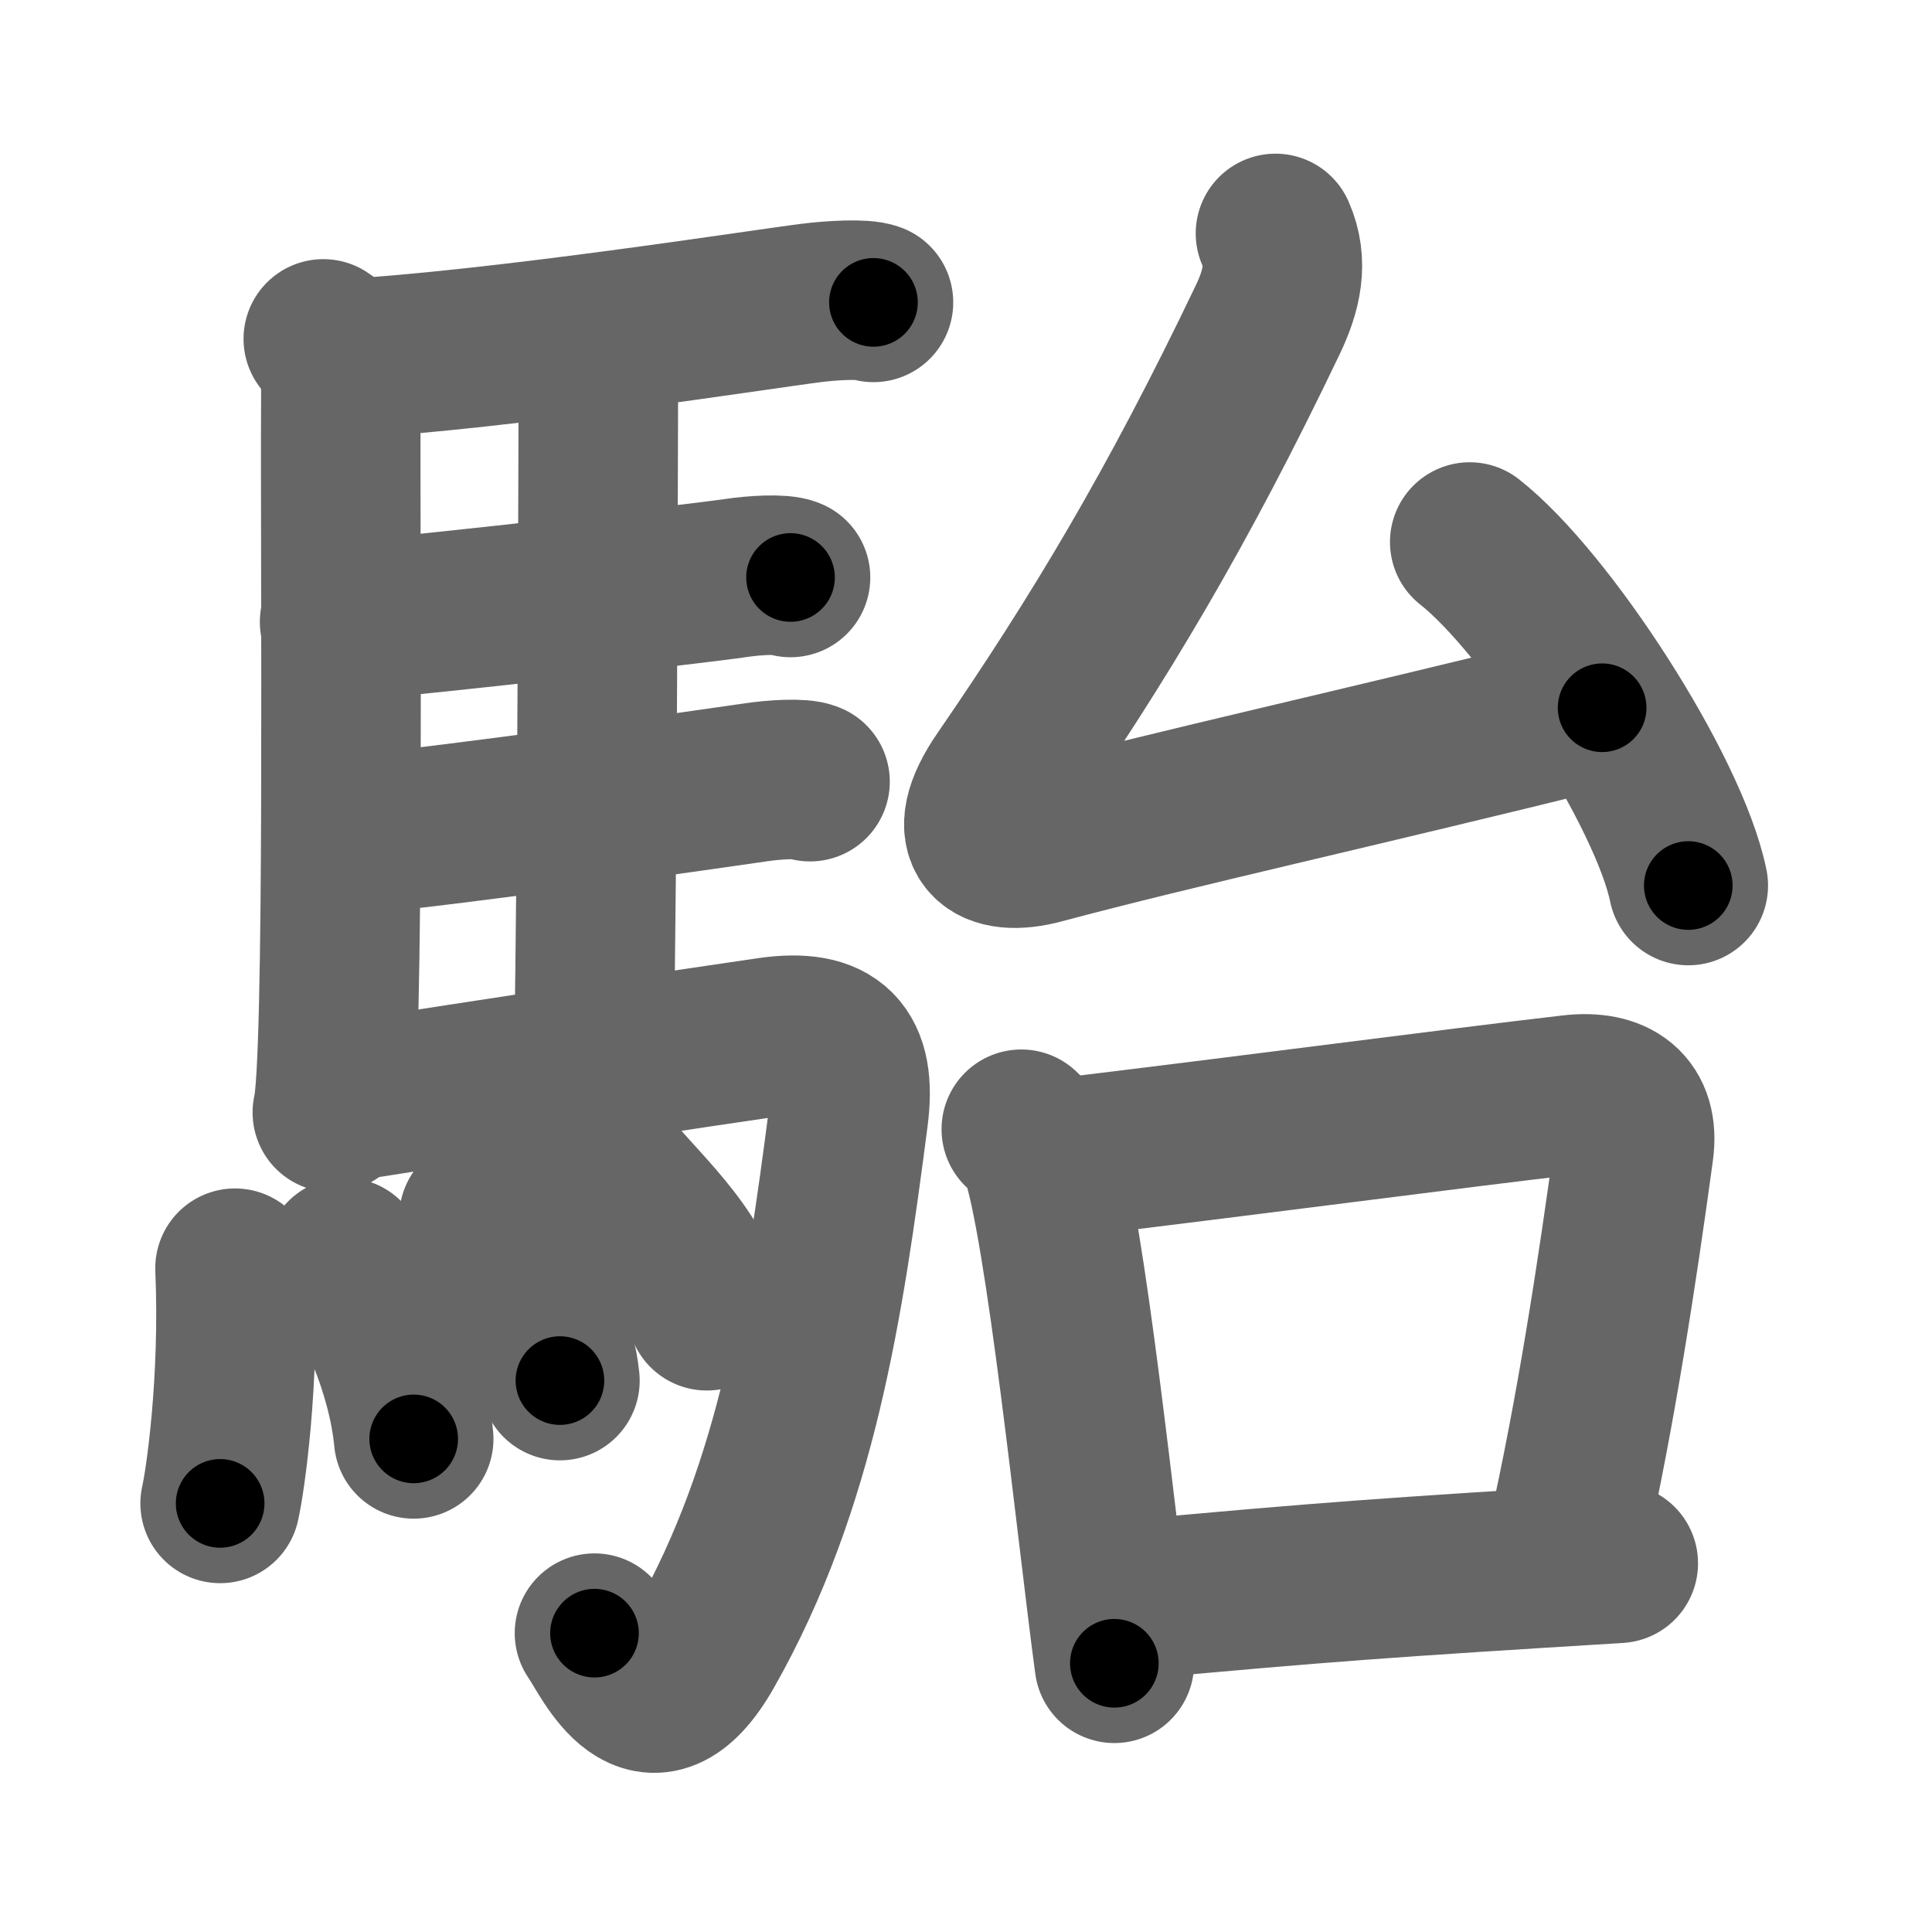 <svg xmlns="http://www.w3.org/2000/svg" width="109" height="109" viewBox="0 0 109 109" id="99d8"><g fill="none" stroke="#666" stroke-width="9" stroke-linecap="round" stroke-linejoin="round"><g><g><path d="M18.24,19.12c1.01,0.63,1,2.33,0.99,3.38c-0.05,9.32,0.22,37.56-0.48,40.26" /><path d="M19.27,20.26c9.11-0.52,23.76-2.83,26.52-3.17c1.09-0.14,2.94-0.25,3.49-0.03" /><path d="M32.81,19.82c0.25,0.38,0.96,0.88,0.95,1.49c-0.02,6.17-0.06,27.96-0.25,37.66" /><path d="M19.16,35.09c6.26-0.58,19.75-2.1,22.44-2.49c0.94-0.14,2.53-0.24,3-0.02" /><path d="M19.76,47.12c6.26-0.59,20.25-2.6,22.94-2.99c0.94-0.14,2.53-0.25,3-0.03" /><path d="M19.49,62.15C26.75,61,40.01,59,43.42,58.51c3.58-0.51,4.92,0.83,4.45,4.45C46.5,73.5,45,83.75,39.75,93c-3.15,5.54-5.32,0.41-6.21-0.86" /><g><path d="M13.26,71.55c0.27,6.38-0.55,12-0.84,13.27" /><path d="M19.45,70.95c1.63,2.18,3.52,6.34,3.89,10.23" /><path d="M27.02,68.68c0.91,1.22,4.17,5.23,4.57,9.21" /><path d="M34,65.5c1.96,2.52,5.18,5.12,5.88,8.45" /></g></g><g><g><path d="M71.96,13.17c0.73,1.64,0.35,3.23-0.44,4.88c-5.11,10.68-9.51,17.99-14.93,25.87c-2.3,3.35-0.64,4.46,2.17,3.71c7.79-2.08,17.23-4.13,31.63-7.7" /><path d="M82.92,30.58C87.27,34,94.16,44.64,95.25,49.96" /></g><g><path d="M57.62,63.71c0.42,0.42,0.85,0.76,1.04,1.28c1.46,4.11,3.21,21.46,4.21,28.85" /><path d="M59.09,65.43C71,64,81.62,62.58,88.67,61.76c2.41-0.28,3.83,0.74,3.51,3.11c-0.95,6.97-2.15,14.81-3.77,22.03" /><path d="M63.99,90.24C74.75,89.25,78.25,89,91.3,88.2" /></g></g></g></g><g fill="none" stroke="#000" stroke-width="5" stroke-linecap="round" stroke-linejoin="round"><g><g><path d="M18.24,19.12c1.01,0.63,1,2.33,0.99,3.38c-0.05,9.32,0.22,37.56-0.48,40.26" stroke-dasharray="43.95" stroke-dashoffset="43.95"><animate id="0" attributeName="stroke-dashoffset" values="43.95;0" dur="0.44s" fill="freeze" begin="0s;99d8.click" /></path><path d="M19.27,20.26c9.11-0.52,23.76-2.83,26.52-3.17c1.09-0.14,2.94-0.25,3.49-0.03" stroke-dasharray="30.22" stroke-dashoffset="30.22"><animate attributeName="stroke-dashoffset" values="30.22" fill="freeze" begin="99d8.click" /><animate id="1" attributeName="stroke-dashoffset" values="30.22;0" dur="0.3s" fill="freeze" begin="0.end" /></path><path d="M32.81,19.82c0.25,0.38,0.96,0.88,0.95,1.49c-0.02,6.17-0.06,27.96-0.25,37.66" stroke-dasharray="39.47" stroke-dashoffset="39.47"><animate attributeName="stroke-dashoffset" values="39.47" fill="freeze" begin="99d8.click" /><animate id="2" attributeName="stroke-dashoffset" values="39.47;0" dur="0.39s" fill="freeze" begin="1.end" /></path><path d="M19.16,35.09c6.26-0.58,19.75-2.1,22.44-2.49c0.94-0.14,2.53-0.24,3-0.02" stroke-dasharray="25.6" stroke-dashoffset="25.6"><animate attributeName="stroke-dashoffset" values="25.6" fill="freeze" begin="99d8.click" /><animate id="3" attributeName="stroke-dashoffset" values="25.6;0" dur="0.26s" fill="freeze" begin="2.end" /></path><path d="M19.76,47.12c6.26-0.59,20.25-2.6,22.94-2.99c0.94-0.14,2.53-0.25,3-0.03" stroke-dasharray="26.16" stroke-dashoffset="26.16"><animate attributeName="stroke-dashoffset" values="26.16" fill="freeze" begin="99d8.click" /><animate id="4" attributeName="stroke-dashoffset" values="26.16;0" dur="0.26s" fill="freeze" begin="3.end" /></path><path d="M19.49,62.15C26.75,61,40.01,59,43.42,58.51c3.58-0.51,4.92,0.83,4.45,4.45C46.5,73.5,45,83.75,39.75,93c-3.15,5.54-5.32,0.41-6.21-0.86" stroke-dasharray="72.37" stroke-dashoffset="72.37"><animate attributeName="stroke-dashoffset" values="72.37" fill="freeze" begin="99d8.click" /><animate id="5" attributeName="stroke-dashoffset" values="72.37;0" dur="0.54s" fill="freeze" begin="4.end" /></path><g><path d="M13.26,71.55c0.27,6.38-0.55,12-0.84,13.27" stroke-dasharray="13.32" stroke-dashoffset="13.32"><animate attributeName="stroke-dashoffset" values="13.32" fill="freeze" begin="99d8.click" /><animate id="6" attributeName="stroke-dashoffset" values="13.32;0" dur="0.13s" fill="freeze" begin="5.end" /></path><path d="M19.45,70.95c1.63,2.18,3.52,6.34,3.89,10.23" stroke-dasharray="11.06" stroke-dashoffset="11.06"><animate attributeName="stroke-dashoffset" values="11.06" fill="freeze" begin="99d8.click" /><animate id="7" attributeName="stroke-dashoffset" values="11.06;0" dur="0.11s" fill="freeze" begin="6.end" /></path><path d="M27.02,68.68c0.91,1.22,4.17,5.23,4.57,9.21" stroke-dasharray="10.41" stroke-dashoffset="10.41"><animate attributeName="stroke-dashoffset" values="10.41" fill="freeze" begin="99d8.click" /><animate id="8" attributeName="stroke-dashoffset" values="10.41;0" dur="0.1s" fill="freeze" begin="7.end" /></path><path d="M34,65.5c1.96,2.52,5.18,5.12,5.88,8.45" stroke-dasharray="10.41" stroke-dashoffset="10.41"><animate attributeName="stroke-dashoffset" values="10.41" fill="freeze" begin="99d8.click" /><animate id="9" attributeName="stroke-dashoffset" values="10.41;0" dur="0.1s" fill="freeze" begin="8.end" /></path></g></g><g><g><path d="M71.96,13.17c0.73,1.64,0.35,3.23-0.44,4.88c-5.11,10.68-9.51,17.99-14.93,25.87c-2.3,3.35-0.64,4.46,2.17,3.71c7.79-2.08,17.23-4.13,31.63-7.7" stroke-dasharray="74.4" stroke-dashoffset="74.4"><animate attributeName="stroke-dashoffset" values="74.4" fill="freeze" begin="99d8.click" /><animate id="10" attributeName="stroke-dashoffset" values="74.4;0" dur="0.56s" fill="freeze" begin="9.end" /></path><path d="M82.92,30.58C87.27,34,94.16,44.64,95.25,49.96" stroke-dasharray="23.24" stroke-dashoffset="23.24"><animate attributeName="stroke-dashoffset" values="23.24" fill="freeze" begin="99d8.click" /><animate id="11" attributeName="stroke-dashoffset" values="23.24;0" dur="0.23s" fill="freeze" begin="10.end" /></path></g><g><path d="M57.62,63.71c0.42,0.42,0.85,0.76,1.04,1.28c1.46,4.11,3.21,21.46,4.21,28.85" stroke-dasharray="30.84" stroke-dashoffset="30.84"><animate attributeName="stroke-dashoffset" values="30.84" fill="freeze" begin="99d8.click" /><animate id="12" attributeName="stroke-dashoffset" values="30.84;0" dur="0.31s" fill="freeze" begin="11.end" /></path><path d="M59.09,65.43C71,64,81.62,62.58,88.67,61.76c2.41-0.28,3.83,0.74,3.51,3.11c-0.95,6.97-2.15,14.81-3.77,22.03" stroke-dasharray="57.85" stroke-dashoffset="57.85"><animate attributeName="stroke-dashoffset" values="57.85" fill="freeze" begin="99d8.click" /><animate id="13" attributeName="stroke-dashoffset" values="57.85;0" dur="0.58s" fill="freeze" begin="12.end" /></path><path d="M63.99,90.24C74.75,89.25,78.25,89,91.3,88.2" stroke-dasharray="27.39" stroke-dashoffset="27.39"><animate attributeName="stroke-dashoffset" values="27.39" fill="freeze" begin="99d8.click" /><animate id="14" attributeName="stroke-dashoffset" values="27.39;0" dur="0.27s" fill="freeze" begin="13.end" /></path></g></g></g></g></svg>